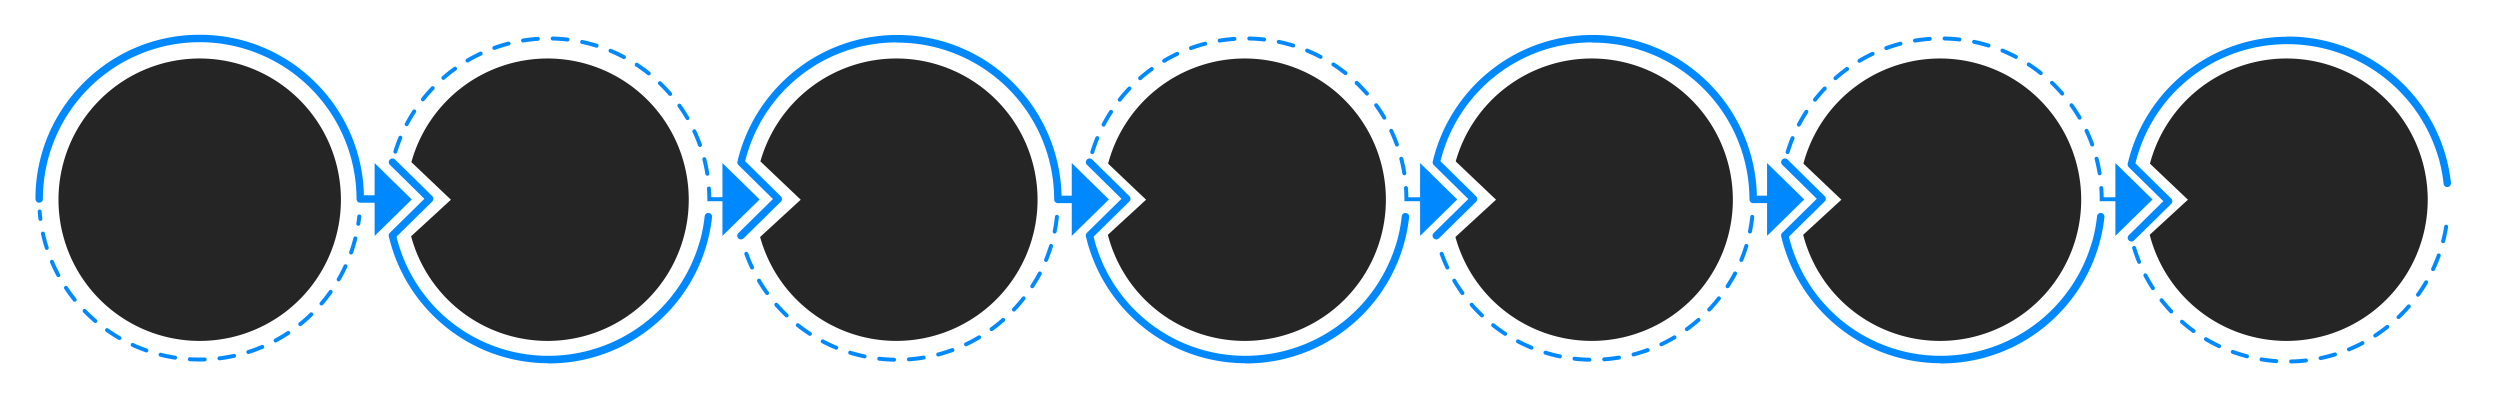 <svg id="OUR_PROCESS" data-name="OUR PROCESS" xmlns="http://www.w3.org/2000/svg" width="1240.288" height="198.153" viewBox="0 0 1240.288 198.153">
  <path id="Path_3777" data-name="Path 3777" d="M878.513-1609.467a70.085,70.085,0,0,0-67.548,51.425l19.614,18.633-19.747,18.141a70.084,70.084,0,0,0,67.681,51.916,70.058,70.058,0,0,0,70.058-70.058A70.058,70.058,0,0,0,878.513-1609.467Z" transform="translate(-606.873 1638.486)" fill="#252525"/>
  <path id="Path_3778" data-name="Path 3778" d="M1584.036-1609.467a70.087,70.087,0,0,0-67.448,51.053l20,19-20.141,18.5a70.084,70.084,0,0,0,67.583,51.555,70.057,70.057,0,0,0,70.057-70.058A70.058,70.058,0,0,0,1584.036-1609.467Z" transform="translate(-1139.341 1638.486)" fill="#252525"/>
  <path id="Path_3874" data-name="Path 3874" d="M1584.036-1609.467a70.087,70.087,0,0,0-67.448,51.053l20,19-20.141,18.5a70.084,70.084,0,0,0,67.583,51.555,70.057,70.057,0,0,0,70.057-70.058A70.058,70.058,0,0,0,1584.036-1609.467Z" transform="translate(-794.389 1638.486)" fill="#252525"/>
  <path id="Path_3779" data-name="Path 3779" d="M2287.36-1609.467a70.085,70.085,0,0,0-67.749,52.168l18.832,17.89-18.958,17.416a70.086,70.086,0,0,0,67.875,52.642,70.057,70.057,0,0,0,70.058-70.058A70.057,70.057,0,0,0,2287.36-1609.467Z" transform="translate(-1669.856 1638.486)" fill="#252525"/>
  <path id="Path_3872" data-name="Path 3872" d="M2287.36-1609.467a70.085,70.085,0,0,0-67.749,52.168l18.832,17.89-18.958,17.416a70.086,70.086,0,0,0,67.875,52.642,70.057,70.057,0,0,0,70.058-70.058A70.057,70.057,0,0,0,2287.36-1609.467Z" transform="translate(-1324.904 1638.486)" fill="#252525"/>
  <path id="Path_3875" data-name="Path 3875" d="M2287.36-1609.467a70.085,70.085,0,0,0-67.749,52.168l18.832,17.89-18.958,17.416a70.086,70.086,0,0,0,67.875,52.642,70.057,70.057,0,0,0,70.058-70.058A70.057,70.057,0,0,0,2287.36-1609.467Z" transform="translate(-1152.986 1638.486)" fill="#252525"/>
  <path id="Path_5452" data-name="Path 5452" d="M70.058,0A70.058,70.058,0,1,1,0,70.058,70.058,70.058,0,0,1,70.058,0Z" transform="translate(0 99.077) rotate(-45)" fill="#252525"/>
  <path id="Path_3781" data-name="Path 3781" d="M780.334-1325.8" transform="translate(-583.859 1424.43)" fill="none" stroke="#01355d" stroke-miterlimit="10" stroke-width="12"/>
  <path id="Path_3782" data-name="Path 3782" d="M1508.1-1325.389" transform="translate(-1133.036 1424.118)" fill="none" stroke="#01355d" stroke-miterlimit="10" stroke-width="12"/>
  <path id="Path_3783" data-name="Path 3783" d="M2927.7-1325.389" transform="translate(-2204.282 1424.118)" fill="none" stroke="#01355d" stroke-miterlimit="10" stroke-width="12"/>
  <path id="Path_3870" data-name="Path 3870" d="M2927.7-1325.389" transform="translate(-1859.33 1424.118)" fill="none" stroke="#01355d" stroke-miterlimit="10" stroke-width="12"/>
  <path id="Path_3876" data-name="Path 3876" d="M2927.7-1325.389" transform="translate(-1687.413 1424.118)" fill="none" stroke="#01355d" stroke-miterlimit="10" stroke-width="12"/>
  <path id="Path_3800" data-name="Path 3800" d="M2212.822-1324.974" transform="translate(-1664.828 1423.805)" fill="none" stroke="#01355d" stroke-miterlimit="10" stroke-width="12"/>
  <path id="Path_3873" data-name="Path 3873" d="M2212.822-1324.974" transform="translate(-1319.876 1423.805)" fill="none" stroke="#01355d" stroke-miterlimit="10" stroke-width="12"/>
  <path id="Path_3801" data-name="Path 3801" d="M2923.556-1324.56" transform="translate(-2201.154 1423.493)" fill="none" stroke="#01355d" stroke-miterlimit="10" stroke-width="12"/>
  <path id="Path_3871" data-name="Path 3871" d="M2923.556-1324.56" transform="translate(-1856.202 1423.493)" fill="none" stroke="#01355d" stroke-miterlimit="10" stroke-width="12"/>
  <path id="Path_3877" data-name="Path 3877" d="M2923.556-1324.56" transform="translate(-1684.285 1423.493)" fill="none" stroke="#01355d" stroke-miterlimit="10" stroke-width="12"/>
  <g id="Group_7708" data-name="Group 7708" transform="translate(17.588 17.246)">
    <path id="Path_3802" data-name="Path 3802" d="M701.645-1294.094a.984.984,0,0,0-1.083.872c-.13,1.2-.29,2.418-.475,3.611a.983.983,0,0,0,.821,1.122.98.98,0,0,0,.152.012.984.984,0,0,0,.971-.833c.19-1.223.354-2.468.487-3.7A.983.983,0,0,0,701.645-1294.094Z" transform="translate(-540.883 1383.261)" fill="#0089ff"/>
    <path id="Path_3803" data-name="Path 3803" d="M308.7-1013.082c-2.384-.366-4.778-.848-7.115-1.433a.984.984,0,0,0-1.192.715.983.983,0,0,0,.715,1.193c2.4.6,4.85,1.093,7.293,1.469a.988.988,0,0,0,.151.012.984.984,0,0,0,.971-.834A.983.983,0,0,0,308.7-1013.082Z" transform="translate(-239.258 1172.306)" fill="#0089ff"/>
    <path id="Path_3804" data-name="Path 3804" d="M252.034-1031.586c-2.273-.8-4.536-1.716-6.728-2.724a.983.983,0,0,0-1.3.483.983.983,0,0,0,.482,1.3c2.247,1.034,4.568,1.973,6.9,2.793a.986.986,0,0,0,.326.056.984.984,0,0,0,.928-.658A.983.983,0,0,0,252.034-1031.586Z" transform="translate(-196.658 1187.289)" fill="#0089ff"/>
    <path id="Path_3805" data-name="Path 3805" d="M367.8-1005.347c-2.4.073-4.859.037-7.258-.108a.979.979,0,0,0-1.041.922.983.983,0,0,0,.922,1.041c1.634.1,3.3.149,4.941.149.831,0,1.671-.013,2.5-.038a.983.983,0,0,0,.953-1.013A.993.993,0,0,0,367.8-1005.347Z" transform="translate(-283.881 1165.448)" fill="#0089ff"/>
    <path id="Path_3806" data-name="Path 3806" d="M199.755-1060.23c-2.087-1.205-4.143-2.523-6.112-3.917a.983.983,0,0,0-1.371.234.983.983,0,0,0,.235,1.371c2.018,1.429,4.126,2.78,6.265,4.015a.977.977,0,0,0,.491.132.983.983,0,0,0,.852-.492A.983.983,0,0,0,199.755-1060.23Z" transform="translate(-157.554 1209.872)" fill="#0089ff"/>
    <path id="Path_3807" data-name="Path 3807" d="M82.513-1201.839a.983.983,0,0,0-1.29-.52.984.984,0,0,0-.52,1.29c.967,2.272,2.052,4.527,3.227,6.7a.983.983,0,0,0,.866.516.979.979,0,0,0,.466-.118.984.984,0,0,0,.4-1.333C84.516-1197.423,83.457-1199.623,82.513-1201.839Z" transform="translate(-73.441 1314.091)" fill="#0089ff"/>
    <path id="Path_3808" data-name="Path 3808" d="M148.317-1102.94a.983.983,0,0,0-1.39-.02.983.983,0,0,0-.02,1.39c1.722,1.772,3.547,3.485,5.424,5.092a.979.979,0,0,0,.639.236.982.982,0,0,0,.747-.344.983.983,0,0,0-.108-1.386C151.778-1099.54,150-1101.212,148.317-1102.94Z" transform="translate(-123.248 1239.235)" fill="#0089ff"/>
    <path id="Path_3809" data-name="Path 3809" d="M110.842-1149.35a.983.983,0,0,0-1.363-.274.983.983,0,0,0-.274,1.363c1.369,2.056,2.85,4.074,4.4,6a.981.981,0,0,0,.766.366.979.979,0,0,0,.617-.218.983.983,0,0,0,.147-1.383C113.623-1145.375,112.178-1147.344,110.842-1149.35Z" transform="translate(-94.883 1274.362)" fill="#0089ff"/>
    <path id="Path_3810" data-name="Path 3810" d="M64.359-1258.651a.984.984,0,0,0-1.172-.75.984.984,0,0,0-.749,1.172c.531,2.414,1.181,4.83,1.932,7.183a.984.984,0,0,0,.936.684.99.99,0,0,0,.3-.047.984.984,0,0,0,.638-1.236C65.51-1253.939,64.876-1256.3,64.359-1258.651Z" transform="translate(-59.699 1357.094)" fill="#0089ff"/>
    <path id="Path_3811" data-name="Path 3811" d="M631.768-1141.458a.982.982,0,0,0-1.371.232c-1.4,1.965-2.9,3.889-4.472,5.718a.983.983,0,0,0,.1,1.386.979.979,0,0,0,.64.238.981.981,0,0,0,.746-.343c1.61-1.875,3.153-3.846,4.584-5.861A.983.983,0,0,0,631.768-1141.458Z" transform="translate(-484.749 1268.213)" fill="#0089ff"/>
    <path id="Path_3812" data-name="Path 3812" d="M665.13-1193.323a.983.983,0,0,0-1.305.48c-1.011,2.188-2.137,4.355-3.347,6.442a.983.983,0,0,0,.357,1.344.978.978,0,0,0,.492.133.983.983,0,0,0,.852-.49c1.241-2.139,2.395-4.361,3.432-6.6A.983.983,0,0,0,665.13-1193.323Z" transform="translate(-510.902 1307.282)" fill="#0089ff"/>
    <path id="Path_3813" data-name="Path 3813" d="M688.8-1249.81a.984.984,0,0,0-1.194.714c-.589,2.338-1.3,4.676-2.1,6.95a.984.984,0,0,0,.6,1.255.991.991,0,0,0,.328.056.983.983,0,0,0,.927-.655c.824-2.331,1.549-4.728,2.153-7.125A.983.983,0,0,0,688.8-1249.81Z" transform="translate(-529.844 1349.862)" fill="#0089ff"/>
    <path id="Path_3814" data-name="Path 3814" d="M427.315-1012.277c-2.354.513-4.761.922-7.155,1.215a.984.984,0,0,0-.856,1.1.984.984,0,0,0,.975.864,1.064,1.064,0,0,0,.121-.007c2.455-.3,4.922-.72,7.335-1.246a.984.984,0,0,0,.751-1.17A.984.984,0,0,0,427.315-1012.277Z" transform="translate(-329.005 1170.611)" fill="#0089ff"/>
    <path id="Path_3815" data-name="Path 3815" d="M588.51-1095.966c-1.732,1.678-3.563,3.295-5.441,4.805a.983.983,0,0,0-.15,1.383.981.981,0,0,0,.767.367.979.979,0,0,0,.616-.217c1.924-1.548,3.8-3.205,5.576-4.925a.983.983,0,0,0,.022-1.391A.983.983,0,0,0,588.51-1095.966Z" transform="translate(-452.313 1233.956)" fill="#0089ff"/>
    <path id="Path_3816" data-name="Path 3816" d="M485.247-1030.336c-2.219.94-4.51,1.787-6.808,2.517a.983.983,0,0,0-.639,1.235.984.984,0,0,0,.937.686.988.988,0,0,0,.3-.046c2.356-.749,4.7-1.616,6.979-2.58a.983.983,0,0,0,.522-1.289A.983.983,0,0,0,485.247-1030.336Z" transform="translate(-373.118 1184.281)" fill="#0089ff"/>
    <path id="Path_3817" data-name="Path 3817" d="M539.588-1058.572c-2.01,1.333-4.1,2.587-6.226,3.728a.984.984,0,0,0-.4,1.332.983.983,0,0,0,.867.518.981.981,0,0,0,.465-.118c2.175-1.169,4.322-2.455,6.382-3.821a.983.983,0,0,0,.276-1.363A.984.984,0,0,0,539.588-1058.572Z" transform="translate(-414.689 1205.653)" fill="#0089ff"/>
    <path id="Path_3818" data-name="Path 3818" d="M58.148-1299.6c-.148-1.2-.27-2.417-.363-3.624a.984.984,0,0,0-1.056-.9.984.984,0,0,0-.9,1.056c.1,1.237.221,2.487.372,3.714a.984.984,0,0,0,.975.863,1.058,1.058,0,0,0,.122-.007A.984.984,0,0,0,58.148-1299.6Z" transform="translate(-54.723 1390.832)" fill="#0089ff"/>
    <path id="Path_3819" data-name="Path 3819" d="M238.045-1575.734,219.608-1593.8v16h-5.316a80.917,80.917,0,0,0-23.845-55.773,80.949,80.949,0,0,0-57.617-23.866,80.948,80.948,0,0,0-57.617,23.866,80.949,80.949,0,0,0-23.866,57.617,1.844,1.844,0,0,0,1.844,1.844,1.844,1.844,0,0,0,1.844-1.844,77.884,77.884,0,0,1,77.8-77.8,77.884,77.884,0,0,1,77.8,77.8,1.844,1.844,0,0,0,1.844,1.844h7.14v16.449Z" transform="translate(-51.347 1657.442)" fill="#0089ff"/>
  </g>
  <g id="Group_7709" data-name="Group 7709" transform="translate(192.834 18.13)">
    <path id="Path_3820" data-name="Path 3820" d="M1210.541-1627.176c2.231.931,4.445,1.977,6.581,3.111a.981.981,0,0,0,.46.115.983.983,0,0,0,.869-.523.983.983,0,0,0-.407-1.329c-2.19-1.163-4.46-2.236-6.747-3.189a.983.983,0,0,0-1.286.529A.983.983,0,0,0,1210.541-1627.176Z" transform="translate(-1100.874 1635.146)" fill="#0089ff"/>
    <path id="Path_3821" data-name="Path 3821" d="M1094.009-1651.875c2.423.058,4.866.229,7.261.507a.962.962,0,0,0,.115.006.983.983,0,0,0,.975-.869.984.984,0,0,0-.863-1.091c-2.455-.285-4.959-.46-7.441-.52a.984.984,0,0,0-1.006.959A.983.983,0,0,0,1094.009-1651.875Z" transform="translate(-1012.671 1653.842)" fill="#0089ff"/>
    <path id="Path_3822" data-name="Path 3822" d="M1263.385-1599.122c2.02,1.325,4,2.762,5.9,4.271a.98.98,0,0,0,.612.214.982.982,0,0,0,.77-.37.984.984,0,0,0-.156-1.382c-1.94-1.546-3.973-3.019-6.043-4.378a.984.984,0,0,0-1.361.283A.983.983,0,0,0,1263.385-1599.122Z" transform="translate(-1140.872 1613.912)" fill="#0089ff"/>
    <path id="Path_3823" data-name="Path 3823" d="M1153.424-1644.956c2.365.5,4.734,1.119,7.042,1.837a.988.988,0,0,0,.292.045.983.983,0,0,0,.939-.691.983.983,0,0,0-.646-1.231c-2.366-.737-4.8-1.37-7.22-1.883a.982.982,0,0,0-1.166.758A.983.983,0,0,0,1153.424-1644.956Z" transform="translate(-1057.641 1648.605)" fill="#0089ff"/>
    <path id="Path_3824" data-name="Path 3824" d="M1353.294-1510.491a.983.983,0,0,0,.85.487.979.979,0,0,0,.5-.135.983.983,0,0,0,.353-1.345c-1.25-2.138-2.616-4.244-4.059-6.26a.984.984,0,0,0-1.372-.227.983.983,0,0,0-.227,1.372C1350.743-1514.632,1352.075-1512.577,1353.294-1510.491Z" transform="translate(-1205.926 1551.45)" fill="#0089ff"/>
    <path id="Path_3825" data-name="Path 3825" d="M1315.184-1556.549a.98.98,0,0,0,.744.339.978.978,0,0,0,.643-.24.983.983,0,0,0,.1-1.387c-1.622-1.873-3.351-3.693-5.139-5.41a.983.983,0,0,0-1.39.028.983.983,0,0,0,.028,1.39C1311.915-1560.152,1313.6-1558.377,1315.184-1556.549Z" transform="translate(-1176.284 1585.684)" fill="#0089ff"/>
    <path id="Path_3826" data-name="Path 3826" d="M1401.109-1401.491a.984.984,0,0,0,.97.83,1,1,0,0,0,.155-.012.983.983,0,0,0,.818-1.125c-.387-2.45-.893-4.909-1.505-7.308a.983.983,0,0,0-1.2-.71.983.983,0,0,0-.71,1.2C1400.237-1406.279,1400.731-1403.88,1401.109-1401.491Z" transform="translate(-1244.004 1469.72)" fill="#0089ff"/>
    <path id="Path_3827" data-name="Path 3827" d="M1382.287-1458.22a.983.983,0,0,0,.926.653.978.978,0,0,0,.331-.058.983.983,0,0,0,.6-1.256c-.833-2.332-1.786-4.654-2.834-6.9a.984.984,0,0,0-1.307-.476.983.983,0,0,0-.476,1.306C1380.544-1462.76,1381.475-1460.494,1382.287-1458.22Z" transform="translate(-1228.776 1512.36)" fill="#0089ff"/>
    <path id="Path_3828" data-name="Path 3828" d="M1034.16-1650.395a1,1,0,0,0,.157-.013c2.382-.383,4.815-.66,7.233-.822a.983.983,0,0,0,.915-1.047.985.985,0,0,0-1.047-.915c-2.478.166-4.973.45-7.413.843a.983.983,0,0,0-.815,1.127A.984.984,0,0,0,1034.16-1650.395Z" transform="translate(-967.491 1653.353)" fill="#0089ff"/>
    <path id="Path_3829" data-name="Path 3829" d="M873.082-1586.359a.981.981,0,0,0,.645-.242c1.823-1.588,3.742-3.109,5.7-4.523a.983.983,0,0,0,.223-1.372.983.983,0,0,0-1.373-.223c-2.01,1.448-3.977,3.007-5.846,4.635a.983.983,0,0,0-.1,1.387A.98.98,0,0,0,873.082-1586.359Z" transform="translate(-845.939 1607.858)" fill="#0089ff"/>
    <path id="Path_3830" data-name="Path 3830" d="M775.62-1444.51a.982.982,0,0,0,.29.044.984.984,0,0,0,.939-.694c.712-2.311,1.542-4.616,2.466-6.851a.983.983,0,0,0-.533-1.284.983.983,0,0,0-1.284.532c-.948,2.292-1.8,4.655-2.529,7.024A.983.983,0,0,0,775.62-1444.51Z" transform="translate(-772.612 1502.565)" fill="#0089ff"/>
    <path id="Path_3831" data-name="Path 3831" d="M831.026-1546.186a.979.979,0,0,0,.61.213.982.982,0,0,0,.771-.372c1.5-1.895,3.11-3.742,4.78-5.491a.983.983,0,0,0-.032-1.39.984.984,0,0,0-1.39.032c-1.712,1.793-3.361,3.686-4.9,5.628A.984.984,0,0,0,831.026-1546.186Z" transform="translate(-814.664 1578.122)" fill="#0089ff"/>
    <path id="Path_3832" data-name="Path 3832" d="M976.06-1639.521a.983.983,0,0,0,.333-.058c2.275-.82,4.615-1.542,6.956-2.146a.983.983,0,0,0,.706-1.2.983.983,0,0,0-1.2-.706c-2.4.619-4.8,1.359-7.131,2.2a.983.983,0,0,0-.592,1.258A.984.984,0,0,0,976.06-1639.521Z" transform="translate(-923.647 1646.159)" fill="#0089ff"/>
    <path id="Path_3833" data-name="Path 3833" d="M798.392-1498.259a.979.979,0,0,0,.458.114.983.983,0,0,0,.87-.525c1.127-2.137,2.369-4.249,3.691-6.276a.983.983,0,0,0-.287-1.361.983.983,0,0,0-1.361.286c-1.355,2.078-2.628,4.242-3.783,6.433A.983.983,0,0,0,798.392-1498.259Z" transform="translate(-789.923 1542.631)" fill="#0089ff"/>
    <path id="Path_3834" data-name="Path 3834" d="M921.766-1617.92a.978.978,0,0,0,.5-.136c2.085-1.226,4.25-2.368,6.436-3.4a.983.983,0,0,0,.472-1.308.983.983,0,0,0-1.308-.472c-2.241,1.052-4.461,2.224-6.6,3.481a.983.983,0,0,0-.349,1.346A.982.982,0,0,0,921.766-1617.92Z" transform="translate(-882.676 1630.814)" fill="#0089ff"/>
    <path id="Path_3835" data-name="Path 3835" d="M924.282-1380.309a1.84,1.84,0,0,0-2.031,1.634,78.4,78.4,0,0,1-2.372,12.44,1.853,1.853,0,0,0-.14.351,78.1,78.1,0,0,1-74.828,56.44,77.419,77.419,0,0,1-75.537-59.113l17.751-17.47a1.844,1.844,0,0,0,.55-1.314,1.845,1.845,0,0,0-.55-1.314l-18.452-18.168a1.843,1.843,0,0,0-2.607.021,1.844,1.844,0,0,0,.02,2.607l17.117,16.853-17.158,16.886a1.843,1.843,0,0,0-.5,1.731,81.821,81.821,0,0,0,28.34,45.014,81.172,81.172,0,0,0,23.508,13.188,81.221,81.221,0,0,0,26.9,4.758,1.837,1.837,0,0,0,.618.108,81.31,81.31,0,0,0,54.6-21,81.3,81.3,0,0,0,26.406-51.625A1.843,1.843,0,0,0,924.282-1380.309Z" transform="translate(-765.495 1467.838)" fill="#0089ff"/>
    <path id="Path_3836" data-name="Path 3836" d="M1435.018-1380.033l-18.436-18.068v16.962h-5.547c-.014-1.165-.053-2.338-.118-3.512l-.069-.879a.981.981,0,0,0-1.058-.9.983.983,0,0,0-.9,1.058l.068.855c.079,1.445.119,2.913.119,4.364v.983h7.508v17.207Z" transform="translate(-1251.002 1460.857)" fill="#0089ff"/>
  </g>
  <g id="Group_7710" data-name="Group 7710" transform="translate(365.766 17.348)">
    <path id="Path_3837" data-name="Path 3837" d="M1761.622-1006c-2.423-.048-4.867-.209-7.264-.478a.981.981,0,0,0-1.087.867.983.983,0,0,0,.867,1.087c2.456.276,4.961.44,7.444.49h.02a.983.983,0,0,0,.983-.964A.983.983,0,0,0,1761.622-1006Z" transform="translate(-1683.808 1166.12)" fill="#0089ff"/>
    <path id="Path_3838" data-name="Path 3838" d="M1821.4-1008.777c-2.382.393-4.815.68-7.23.852a.984.984,0,0,0-.911,1.051.983.983,0,0,0,.98.913l.071,0c2.476-.177,4.969-.47,7.41-.873a.983.983,0,0,0,.81-1.13A.981.981,0,0,0,1821.4-1008.777Z" transform="translate(-1729.079 1167.862)" fill="#0089ff"/>
    <path id="Path_3839" data-name="Path 3839" d="M1596.2-1069.818c-2.025-1.318-4.014-2.747-5.913-4.248a.984.984,0,0,0-1.381.161.984.984,0,0,0,.161,1.381c1.946,1.539,3.985,3,6.06,4.354a.978.978,0,0,0,.535.159.981.981,0,0,0,.825-.447A.983.983,0,0,0,1596.2-1069.818Z" transform="translate(-1559.621 1217.28)" fill="#0089ff"/>
    <path id="Path_3840" data-name="Path 3840" d="M1647.039-1038.353c-2.234-.921-4.453-1.959-6.6-3.086a.984.984,0,0,0-1.328.413.983.983,0,0,0,.413,1.328c2.2,1.155,4.47,2.219,6.761,3.163a.979.979,0,0,0,.374.075.984.984,0,0,0,.909-.609A.984.984,0,0,0,1647.039-1038.353Z" transform="translate(-1597.585 1192.584)" fill="#0089ff"/>
    <path id="Path_3841" data-name="Path 3841" d="M1486.472-1217.937a.984.984,0,0,0-1.259-.59.984.984,0,0,0-.59,1.259c.843,2.329,1.805,4.647,2.861,6.888a.984.984,0,0,0,.89.565.98.98,0,0,0,.418-.094.983.983,0,0,0,.471-1.308C1488.233-1213.4,1487.294-1215.665,1486.472-1217.937Z" transform="translate(-1481.044 1326.176)" fill="#0089ff"/>
    <path id="Path_3842" data-name="Path 3842" d="M1511.95-1163.834a.984.984,0,0,0-1.347-.347.983.983,0,0,0-.347,1.346c1.259,2.134,2.632,4.234,4.083,6.243a.982.982,0,0,0,.8.408.979.979,0,0,0,.575-.186.984.984,0,0,0,.222-1.373C1514.519-1159.7,1513.178-1161.752,1511.95-1163.834Z" transform="translate(-1500.328 1285.224)" fill="#0089ff"/>
    <path id="Path_3843" data-name="Path 3843" d="M1546.967-1115.338a.983.983,0,0,0-1.387-.094.983.983,0,0,0-.094,1.387c1.628,1.865,3.364,3.679,5.159,5.39a.979.979,0,0,0,.678.272.979.979,0,0,0,.712-.305.983.983,0,0,0-.033-1.39C1550.25-1111.748,1548.556-1113.518,1546.967-1115.338Z" transform="translate(-1526.833 1248.518)" fill="#0089ff"/>
    <path id="Path_3844" data-name="Path 3844" d="M1702.823-1016.822c-2.368-.491-4.741-1.1-7.053-1.809a.984.984,0,0,0-1.229.652.984.984,0,0,0,.651,1.229c2.37.727,4.8,1.352,7.231,1.855a.991.991,0,0,0,.2.021.984.984,0,0,0,.962-.784A.983.983,0,0,0,1702.823-1016.822Z" transform="translate(-1639.462 1175.32)" fill="#0089ff"/>
    <path id="Path_3845" data-name="Path 3845" d="M2094.224-1234.411a.984.984,0,0,0-1.226.656c-.7,2.313-1.518,4.623-2.431,6.863a.983.983,0,0,0,.539,1.281.974.974,0,0,0,.371.073.984.984,0,0,0,.911-.612c.936-2.3,1.775-4.664,2.492-7.035A.983.983,0,0,0,2094.224-1234.411Z" transform="translate(-1938.284 1338.149)" fill="#0089ff"/>
    <path id="Path_3846" data-name="Path 3846" d="M2067.769-1178.763a.983.983,0,0,0-1.326.418c-.355.682-.726,1.368-1.1,2.042l-.887,1.444c-.549.932-1.127,1.868-1.717,2.781a.983.983,0,0,0,.292,1.36.98.98,0,0,0,.533.157.982.982,0,0,0,.827-.45c.6-.936,1.2-1.9,1.75-2.834l.889-1.445.021-.035c.389-.7.773-1.406,1.14-2.111A.983.983,0,0,0,2067.769-1178.763Z" transform="translate(-1917.219 1296.208)" fill="#0089ff"/>
    <path id="Path_3847" data-name="Path 3847" d="M2110.095-1293.265a.986.986,0,0,0-1.083.872c-.26,2.407-.636,4.828-1.117,7.195a.984.984,0,0,0,.768,1.16.985.985,0,0,0,.2.02.984.984,0,0,0,.963-.788c.493-2.426.878-4.908,1.145-7.375A.983.983,0,0,0,2110.095-1293.265Z" transform="translate(-1951.4 1382.533)" fill="#0089ff"/>
    <path id="Path_3848" data-name="Path 3848" d="M1880.141-1023.959c-2.268.828-4.6,1.559-6.942,2.173a.984.984,0,0,0-.7,1.2.984.984,0,0,0,.95.734.994.994,0,0,0,.25-.033c2.4-.629,4.792-1.379,7.117-2.227a.984.984,0,0,0,.587-1.261A.984.984,0,0,0,1880.141-1023.959Z" transform="translate(-1773.757 1179.353)" fill="#0089ff"/>
    <path id="Path_3849" data-name="Path 3849" d="M2031.9-1128.351a.983.983,0,0,0-1.381.165c-1.494,1.9-3.1,3.754-4.759,5.51a.984.984,0,0,0,.038,1.39.979.979,0,0,0,.676.269.98.98,0,0,0,.714-.307c1.705-1.8,3.346-3.7,4.877-5.648A.983.983,0,0,0,2031.9-1128.351Z" transform="translate(-1889.229 1258.242)" fill="#0089ff"/>
    <path id="Path_3850" data-name="Path 3850" d="M1935.786-1049.591c-2.079,1.234-4.24,2.386-6.423,3.421a.984.984,0,0,0-.467,1.31.984.984,0,0,0,.889.562.983.983,0,0,0,.421-.1c2.238-1.062,4.453-2.242,6.584-3.507a.983.983,0,0,0,.343-1.347A.983.983,0,0,0,1935.786-1049.591Z" transform="translate(-1816.269 1198.755)" fill="#0089ff"/>
    <path id="Path_3851" data-name="Path 3851" d="M1986.479-1084.749c-1.817,1.595-3.73,3.124-5.686,4.545a.984.984,0,0,0-.218,1.374.983.983,0,0,0,.8.405.978.978,0,0,0,.577-.188c2-1.457,3.966-3.024,5.827-4.659a.983.983,0,0,0,.09-1.387A.983.983,0,0,0,1986.479-1084.749Z" transform="translate(-1855.197 1225.365)" fill="#0089ff"/>
    <path id="Path_3852" data-name="Path 3852" d="M1654.6-1575.421l-18.436-18.068v16.2h-5.07a80.92,80.92,0,0,0-10.682-38.592,1.864,1.864,0,0,0-.139-.3,81.939,81.939,0,0,0-29.27-29.575,81.408,81.408,0,0,0-41.371-11.269,81.269,81.269,0,0,0-27.479,4.75,81.169,81.169,0,0,0-23.482,13.149,81.829,81.829,0,0,0-28.366,44.893,1.843,1.843,0,0,0,.5,1.734l17.118,16.854-17.158,16.886a1.844,1.844,0,0,0-.021,2.607,1.839,1.839,0,0,0,1.314.55,1.837,1.837,0,0,0,1.293-.53l18.493-18.2a1.843,1.843,0,0,0,.55-1.314,1.843,1.843,0,0,0-.55-1.314L1474.14-1594.4a77.442,77.442,0,0,1,74.911-58.938,1.842,1.842,0,0,0,.583.1,77.884,77.884,0,0,1,77.8,77.8,1.844,1.844,0,0,0,1.844,1.844h6.893v16.245Z" transform="translate(-1470.218 1657.027)" fill="#0089ff"/>
  </g>
  <g id="Group_7714" data-name="Group 7714" transform="translate(710.718 17.348)">
    <path id="Path_3837-2" data-name="Path 3837" d="M1761.622-1006c-2.423-.048-4.867-.209-7.264-.478a.981.981,0,0,0-1.087.867.983.983,0,0,0,.867,1.087c2.456.276,4.961.44,7.444.49h.02a.983.983,0,0,0,.983-.964A.983.983,0,0,0,1761.622-1006Z" transform="translate(-1683.808 1166.12)" fill="#0089ff"/>
    <path id="Path_3838-2" data-name="Path 3838" d="M1821.4-1008.777c-2.382.393-4.815.68-7.23.852a.984.984,0,0,0-.911,1.051.983.983,0,0,0,.98.913l.071,0c2.476-.177,4.969-.47,7.41-.873a.983.983,0,0,0,.81-1.13A.981.981,0,0,0,1821.4-1008.777Z" transform="translate(-1729.079 1167.862)" fill="#0089ff"/>
    <path id="Path_3839-2" data-name="Path 3839" d="M1596.2-1069.818c-2.025-1.318-4.014-2.747-5.913-4.248a.984.984,0,0,0-1.381.161.984.984,0,0,0,.161,1.381c1.946,1.539,3.985,3,6.06,4.354a.978.978,0,0,0,.535.159.981.981,0,0,0,.825-.447A.983.983,0,0,0,1596.2-1069.818Z" transform="translate(-1559.621 1217.28)" fill="#0089ff"/>
    <path id="Path_3840-2" data-name="Path 3840" d="M1647.039-1038.353c-2.234-.921-4.453-1.959-6.6-3.086a.984.984,0,0,0-1.328.413.983.983,0,0,0,.413,1.328c2.2,1.155,4.47,2.219,6.761,3.163a.979.979,0,0,0,.374.075.984.984,0,0,0,.909-.609A.984.984,0,0,0,1647.039-1038.353Z" transform="translate(-1597.585 1192.584)" fill="#0089ff"/>
    <path id="Path_3841-2" data-name="Path 3841" d="M1486.472-1217.937a.984.984,0,0,0-1.259-.59.984.984,0,0,0-.59,1.259c.843,2.329,1.805,4.647,2.861,6.888a.984.984,0,0,0,.89.565.98.98,0,0,0,.418-.094.983.983,0,0,0,.471-1.308C1488.233-1213.4,1487.294-1215.665,1486.472-1217.937Z" transform="translate(-1481.044 1326.176)" fill="#0089ff"/>
    <path id="Path_3842-2" data-name="Path 3842" d="M1511.95-1163.834a.984.984,0,0,0-1.347-.347.983.983,0,0,0-.347,1.346c1.259,2.134,2.632,4.234,4.083,6.243a.982.982,0,0,0,.8.408.979.979,0,0,0,.575-.186.984.984,0,0,0,.222-1.373C1514.519-1159.7,1513.178-1161.752,1511.95-1163.834Z" transform="translate(-1500.328 1285.224)" fill="#0089ff"/>
    <path id="Path_3843-2" data-name="Path 3843" d="M1546.967-1115.338a.983.983,0,0,0-1.387-.094.983.983,0,0,0-.094,1.387c1.628,1.865,3.364,3.679,5.159,5.39a.979.979,0,0,0,.678.272.979.979,0,0,0,.712-.305.983.983,0,0,0-.033-1.39C1550.25-1111.748,1548.556-1113.518,1546.967-1115.338Z" transform="translate(-1526.833 1248.518)" fill="#0089ff"/>
    <path id="Path_3844-2" data-name="Path 3844" d="M1702.823-1016.822c-2.368-.491-4.741-1.1-7.053-1.809a.984.984,0,0,0-1.229.652.984.984,0,0,0,.651,1.229c2.37.727,4.8,1.352,7.231,1.855a.991.991,0,0,0,.2.021.984.984,0,0,0,.962-.784A.983.983,0,0,0,1702.823-1016.822Z" transform="translate(-1639.462 1175.32)" fill="#0089ff"/>
    <path id="Path_3845-2" data-name="Path 3845" d="M2094.224-1234.411a.984.984,0,0,0-1.226.656c-.7,2.313-1.518,4.623-2.431,6.863a.983.983,0,0,0,.539,1.281.974.974,0,0,0,.371.073.984.984,0,0,0,.911-.612c.936-2.3,1.775-4.664,2.492-7.035A.983.983,0,0,0,2094.224-1234.411Z" transform="translate(-1938.284 1338.149)" fill="#0089ff"/>
    <path id="Path_3846-2" data-name="Path 3846" d="M2067.769-1178.763a.983.983,0,0,0-1.326.418c-.355.682-.726,1.368-1.1,2.042l-.887,1.444c-.549.932-1.127,1.868-1.717,2.781a.983.983,0,0,0,.292,1.36.98.98,0,0,0,.533.157.982.982,0,0,0,.827-.45c.6-.936,1.2-1.9,1.75-2.834l.889-1.445.021-.035c.389-.7.773-1.406,1.14-2.111A.983.983,0,0,0,2067.769-1178.763Z" transform="translate(-1917.219 1296.208)" fill="#0089ff"/>
    <path id="Path_3847-2" data-name="Path 3847" d="M2110.095-1293.265a.986.986,0,0,0-1.083.872c-.26,2.407-.636,4.828-1.117,7.195a.984.984,0,0,0,.768,1.16.985.985,0,0,0,.2.02.984.984,0,0,0,.963-.788c.493-2.426.878-4.908,1.145-7.375A.983.983,0,0,0,2110.095-1293.265Z" transform="translate(-1951.4 1382.533)" fill="#0089ff"/>
    <path id="Path_3848-2" data-name="Path 3848" d="M1880.141-1023.959c-2.268.828-4.6,1.559-6.942,2.173a.984.984,0,0,0-.7,1.2.984.984,0,0,0,.95.734.994.994,0,0,0,.25-.033c2.4-.629,4.792-1.379,7.117-2.227a.984.984,0,0,0,.587-1.261A.984.984,0,0,0,1880.141-1023.959Z" transform="translate(-1773.757 1179.353)" fill="#0089ff"/>
    <path id="Path_3849-2" data-name="Path 3849" d="M2031.9-1128.351a.983.983,0,0,0-1.381.165c-1.494,1.9-3.1,3.754-4.759,5.51a.984.984,0,0,0,.038,1.39.979.979,0,0,0,.676.269.98.98,0,0,0,.714-.307c1.705-1.8,3.346-3.7,4.877-5.648A.983.983,0,0,0,2031.9-1128.351Z" transform="translate(-1889.229 1258.242)" fill="#0089ff"/>
    <path id="Path_3850-2" data-name="Path 3850" d="M1935.786-1049.591c-2.079,1.234-4.24,2.386-6.423,3.421a.984.984,0,0,0-.467,1.31.984.984,0,0,0,.889.562.983.983,0,0,0,.421-.1c2.238-1.062,4.453-2.242,6.584-3.507a.983.983,0,0,0,.343-1.347A.983.983,0,0,0,1935.786-1049.591Z" transform="translate(-1816.269 1198.755)" fill="#0089ff"/>
    <path id="Path_3851-2" data-name="Path 3851" d="M1986.479-1084.749c-1.817,1.595-3.73,3.124-5.686,4.545a.984.984,0,0,0-.218,1.374.983.983,0,0,0,.8.405.978.978,0,0,0,.577-.188c2-1.457,3.966-3.024,5.827-4.659a.983.983,0,0,0,.09-1.387A.983.983,0,0,0,1986.479-1084.749Z" transform="translate(-1855.197 1225.365)" fill="#0089ff"/>
    <path id="Path_3852-2" data-name="Path 3852" d="M1654.6-1575.421l-18.436-18.068v16.2h-5.07a80.92,80.92,0,0,0-10.682-38.592,1.864,1.864,0,0,0-.139-.3,81.939,81.939,0,0,0-29.27-29.575,81.408,81.408,0,0,0-41.371-11.269,81.269,81.269,0,0,0-27.479,4.75,81.169,81.169,0,0,0-23.482,13.149,81.829,81.829,0,0,0-28.366,44.893,1.843,1.843,0,0,0,.5,1.734l17.118,16.854-17.158,16.886a1.844,1.844,0,0,0-.021,2.607,1.839,1.839,0,0,0,1.314.55,1.837,1.837,0,0,0,1.293-.53l18.493-18.2a1.843,1.843,0,0,0,.55-1.314,1.843,1.843,0,0,0-.55-1.314L1474.14-1594.4a77.442,77.442,0,0,1,74.911-58.938,1.842,1.842,0,0,0,.583.1,77.884,77.884,0,0,1,77.8,77.8,1.844,1.844,0,0,0,1.844,1.844h6.893v16.245Z" transform="translate(-1470.218 1657.027)" fill="#0089ff"/>
  </g>
  <g id="Group_7711" data-name="Group 7711" transform="translate(538.672 18.125)">
    <path id="Path_3853" data-name="Path 3853" d="M2671.908-1599.654c2.024,1.32,4.012,2.751,5.909,4.254a.977.977,0,0,0,.609.213.982.982,0,0,0,.772-.373.984.984,0,0,0-.16-1.381c-1.944-1.54-3.981-3.006-6.056-4.359a.984.984,0,0,0-1.361.287A.983.983,0,0,0,2671.908-1599.654Z" transform="translate(-2549.593 1614.32)" fill="#0089ff"/>
    <path id="Path_3854" data-name="Path 3854" d="M2561.809-1645.157c2.367.494,4.738,1.1,7.048,1.816a.981.981,0,0,0,.29.044.984.984,0,0,0,.94-.694.983.983,0,0,0-.65-1.229c-2.368-.729-4.8-1.356-7.226-1.861a.983.983,0,0,0-1.163.762A.984.984,0,0,0,2561.809-1645.157Z" transform="translate(-2466.257 1648.762)" fill="#0089ff"/>
    <path id="Path_3855" data-name="Path 3855" d="M2502.375-1651.9c2.422.051,4.866.214,7.263.486a1,1,0,0,0,.112.006.984.984,0,0,0,.976-.873.983.983,0,0,0-.866-1.088c-2.457-.278-4.961-.446-7.443-.5h-.021a.983.983,0,0,0-.982.963A.983.983,0,0,0,2502.375-1651.9Z" transform="translate(-2421.273 1653.863)" fill="#0089ff"/>
    <path id="Path_3856" data-name="Path 3856" d="M2723.834-1557.236a.98.98,0,0,0,.742.338.979.979,0,0,0,.645-.242.983.983,0,0,0,.1-1.387c-1.628-1.868-3.362-3.683-5.155-5.394a.983.983,0,0,0-1.39.032.983.983,0,0,0,.033,1.39C2720.553-1560.829,2722.245-1559.058,2723.834-1557.236Z" transform="translate(-2585.088 1586.198)" fill="#0089ff"/>
    <path id="Path_3857" data-name="Path 3857" d="M2810.225-1402.435a.984.984,0,0,0,.97.827,1.016,1.016,0,0,0,.157-.012.983.983,0,0,0,.814-1.127c-.394-2.449-.908-4.907-1.527-7.3a.984.984,0,0,0-1.2-.706.983.983,0,0,0-.707,1.2C2809.338-1407.221,2809.84-1404.824,2810.225-1402.435Z" transform="translate(-2653.157 1470.437)" fill="#0089ff"/>
    <path id="Path_3858" data-name="Path 3858" d="M2442.535-1650.308a.98.98,0,0,0,.16-.013c2.382-.391,4.815-.675,7.23-.844a.983.983,0,0,0,.912-1.05.981.981,0,0,0-1.05-.912c-2.476.174-4.969.465-7.411.865a.983.983,0,0,0-.811,1.13A.983.983,0,0,0,2442.535-1650.308Z" transform="translate(-2376.103 1653.31)" fill="#0089ff"/>
    <path id="Path_3859" data-name="Path 3859" d="M2791.232-1459.109a.983.983,0,0,0,.925.65.988.988,0,0,0,.334-.058.984.984,0,0,0,.592-1.259c-.84-2.329-1.8-4.649-2.855-6.894a.983.983,0,0,0-1.308-.472.983.983,0,0,0-.472,1.308C2789.476-1463.644,2790.413-1461.382,2791.232-1459.109Z" transform="translate(-2637.801 1513.033)" fill="#0089ff"/>
    <path id="Path_3860" data-name="Path 3860" d="M2762.082-1511.292a.982.982,0,0,0,.848.485.979.979,0,0,0,.5-.136.984.984,0,0,0,.348-1.346c-1.257-2.135-2.629-4.236-4.079-6.248a.983.983,0,0,0-1.373-.223.983.983,0,0,0-.222,1.373C2759.517-1515.425,2760.856-1513.375,2762.082-1511.292Z" transform="translate(-2614.833 1552.053)" fill="#0089ff"/>
    <path id="Path_3861" data-name="Path 3861" d="M2618.98-1627.547c2.234.924,4.451,1.964,6.59,3.091a.976.976,0,0,0,.458.114.982.982,0,0,0,.87-.525.983.983,0,0,0-.411-1.328c-2.193-1.156-4.466-2.222-6.756-3.169a.983.983,0,0,0-1.284.533A.983.983,0,0,0,2618.98-1627.547Z" transform="translate(-2509.531 1635.433)" fill="#0089ff"/>
    <path id="Path_3862" data-name="Path 3862" d="M2184.674-1443.6a.991.991,0,0,0,.287.043.983.983,0,0,0,.94-.7c.705-2.312,1.528-4.619,2.446-6.858a.984.984,0,0,0-.537-1.283.983.983,0,0,0-1.283.537c-.942,2.3-1.785,4.661-2.508,7.031A.984.984,0,0,0,2184.674-1443.6Z" transform="translate(-2181.732 1501.889)" fill="#0089ff"/>
    <path id="Path_3863" data-name="Path 3863" d="M2207.278-1497.428a.98.98,0,0,0,.455.113.984.984,0,0,0,.872-.528c1.121-2.141,2.356-4.257,3.672-6.287a.983.983,0,0,0-.29-1.36.984.984,0,0,0-1.36.29c-1.349,2.081-2.615,4.25-3.764,6.445A.983.983,0,0,0,2207.278-1497.428Z" transform="translate(-2198.917 1542.019)" fill="#0089ff"/>
    <path id="Path_3864" data-name="Path 3864" d="M2330.263-1617.484a.981.981,0,0,0,.5-.137c2.08-1.232,4.242-2.381,6.426-3.415a.983.983,0,0,0,.468-1.309.983.983,0,0,0-1.309-.468c-2.239,1.06-4.455,2.237-6.587,3.5a.983.983,0,0,0-.345,1.347A.982.982,0,0,0,2330.263-1617.484Z" transform="translate(-2291.379 1630.505)" fill="#0089ff"/>
    <path id="Path_3865" data-name="Path 3865" d="M2384.48-1639.255a.984.984,0,0,0,.336-.06c2.272-.826,4.61-1.555,6.949-2.167a.984.984,0,0,0,.7-1.2.984.984,0,0,0-1.2-.7c-2.4.627-4.794,1.374-7.124,2.221a.983.983,0,0,0-.588,1.26A.983.983,0,0,0,2384.48-1639.255Z" transform="translate(-2332.292 1645.979)" fill="#0089ff"/>
    <path id="Path_3866" data-name="Path 3866" d="M2239.76-1545.464a.981.981,0,0,0,.608.211.981.981,0,0,0,.773-.375c1.5-1.9,3.1-3.751,4.764-5.506a.983.983,0,0,0-.036-1.39.984.984,0,0,0-1.39.036c-1.707,1.8-3.35,3.7-4.883,5.642A.984.984,0,0,0,2239.76-1545.464Z" transform="translate(-2223.544 1577.595)" fill="#0089ff"/>
    <path id="Path_3867" data-name="Path 3867" d="M2281.684-1585.77a.979.979,0,0,0,.648-.244c1.819-1.594,3.734-3.122,5.69-4.539a.984.984,0,0,0,.219-1.373.983.983,0,0,0-1.374-.219c-2,1.453-3.967,3.018-5.832,4.652a.983.983,0,0,0-.092,1.387A.98.98,0,0,0,2281.684-1585.77Z" transform="translate(-2254.721 1607.432)" fill="#0089ff"/>
    <path id="Path_3868" data-name="Path 3868" d="M2333.619-1380.309a1.84,1.84,0,0,0-2.031,1.634,78.311,78.311,0,0,1-2.372,12.44,1.862,1.862,0,0,0-.14.351,78.1,78.1,0,0,1-74.829,56.44,77.418,77.418,0,0,1-75.537-59.113l17.751-17.47a1.843,1.843,0,0,0,.55-1.314,1.843,1.843,0,0,0-.55-1.314l-18.452-18.168a1.844,1.844,0,0,0-2.608.021,1.844,1.844,0,0,0,.021,2.607l17.118,16.853-17.158,16.886a1.843,1.843,0,0,0-.5,1.731,81.821,81.821,0,0,0,28.34,45.014,81.172,81.172,0,0,0,23.508,13.188,81.226,81.226,0,0,0,26.9,4.758,1.837,1.837,0,0,0,.618.108,81.309,81.309,0,0,0,54.6-21,81.3,81.3,0,0,0,26.406-51.625A1.843,1.843,0,0,0,2333.619-1380.309Z" transform="translate(-2174.831 1467.843)" fill="#0089ff"/>
    <path id="Path_3869" data-name="Path 3869" d="M2844.568-1380.033l-18.437-18.068v16.962h-5.819c-.014-1.165-.053-2.338-.118-3.512l-.089-1.117a.982.982,0,0,0-1.058-.9.983.983,0,0,0-.9,1.058l.087,1.093c.079,1.445.119,2.913.119,4.364v.983h7.78v17.207Z" transform="translate(-2660.28 1460.863)" fill="#0089ff"/>
  </g>
  <g id="Group_7713" data-name="Group 7713" transform="translate(883.623 18.125)">
    <path id="Path_3853-2" data-name="Path 3853" d="M2671.908-1599.654c2.024,1.32,4.012,2.751,5.909,4.254a.977.977,0,0,0,.609.213.982.982,0,0,0,.772-.373.984.984,0,0,0-.16-1.381c-1.944-1.54-3.981-3.006-6.056-4.359a.984.984,0,0,0-1.361.287A.983.983,0,0,0,2671.908-1599.654Z" transform="translate(-2549.593 1614.32)" fill="#0089ff"/>
    <path id="Path_3854-2" data-name="Path 3854" d="M2561.809-1645.157c2.367.494,4.738,1.1,7.048,1.816a.981.981,0,0,0,.29.044.984.984,0,0,0,.94-.694.983.983,0,0,0-.65-1.229c-2.368-.729-4.8-1.356-7.226-1.861a.983.983,0,0,0-1.163.762A.984.984,0,0,0,2561.809-1645.157Z" transform="translate(-2466.257 1648.762)" fill="#0089ff"/>
    <path id="Path_3855-2" data-name="Path 3855" d="M2502.375-1651.9c2.422.051,4.866.214,7.263.486a1,1,0,0,0,.112.006.984.984,0,0,0,.976-.873.983.983,0,0,0-.866-1.088c-2.457-.278-4.961-.446-7.443-.5h-.021a.983.983,0,0,0-.982.963A.983.983,0,0,0,2502.375-1651.9Z" transform="translate(-2421.273 1653.863)" fill="#0089ff"/>
    <path id="Path_3856-2" data-name="Path 3856" d="M2723.834-1557.236a.98.98,0,0,0,.742.338.979.979,0,0,0,.645-.242.983.983,0,0,0,.1-1.387c-1.628-1.868-3.362-3.683-5.155-5.394a.983.983,0,0,0-1.39.032.983.983,0,0,0,.033,1.39C2720.553-1560.829,2722.245-1559.058,2723.834-1557.236Z" transform="translate(-2585.088 1586.198)" fill="#0089ff"/>
    <path id="Path_3857-2" data-name="Path 3857" d="M2810.225-1402.435a.984.984,0,0,0,.97.827,1.016,1.016,0,0,0,.157-.012.983.983,0,0,0,.814-1.127c-.394-2.449-.908-4.907-1.527-7.3a.984.984,0,0,0-1.2-.706.983.983,0,0,0-.707,1.2C2809.338-1407.221,2809.84-1404.824,2810.225-1402.435Z" transform="translate(-2653.157 1470.437)" fill="#0089ff"/>
    <path id="Path_3858-2" data-name="Path 3858" d="M2442.535-1650.308a.98.98,0,0,0,.16-.013c2.382-.391,4.815-.675,7.23-.844a.983.983,0,0,0,.912-1.05.981.981,0,0,0-1.05-.912c-2.476.174-4.969.465-7.411.865a.983.983,0,0,0-.811,1.13A.983.983,0,0,0,2442.535-1650.308Z" transform="translate(-2376.103 1653.31)" fill="#0089ff"/>
    <path id="Path_3859-2" data-name="Path 3859" d="M2791.232-1459.109a.983.983,0,0,0,.925.65.988.988,0,0,0,.334-.058.984.984,0,0,0,.592-1.259c-.84-2.329-1.8-4.649-2.855-6.894a.983.983,0,0,0-1.308-.472.983.983,0,0,0-.472,1.308C2789.476-1463.644,2790.413-1461.382,2791.232-1459.109Z" transform="translate(-2637.801 1513.033)" fill="#0089ff"/>
    <path id="Path_3860-2" data-name="Path 3860" d="M2762.082-1511.292a.982.982,0,0,0,.848.485.979.979,0,0,0,.5-.136.984.984,0,0,0,.348-1.346c-1.257-2.135-2.629-4.236-4.079-6.248a.983.983,0,0,0-1.373-.223.983.983,0,0,0-.222,1.373C2759.517-1515.425,2760.856-1513.375,2762.082-1511.292Z" transform="translate(-2614.833 1552.053)" fill="#0089ff"/>
    <path id="Path_3861-2" data-name="Path 3861" d="M2618.98-1627.547c2.234.924,4.451,1.964,6.59,3.091a.976.976,0,0,0,.458.114.982.982,0,0,0,.87-.525.983.983,0,0,0-.411-1.328c-2.193-1.156-4.466-2.222-6.756-3.169a.983.983,0,0,0-1.284.533A.983.983,0,0,0,2618.98-1627.547Z" transform="translate(-2509.531 1635.433)" fill="#0089ff"/>
    <path id="Path_3862-2" data-name="Path 3862" d="M2184.674-1443.6a.991.991,0,0,0,.287.043.983.983,0,0,0,.94-.7c.705-2.312,1.528-4.619,2.446-6.858a.984.984,0,0,0-.537-1.283.983.983,0,0,0-1.283.537c-.942,2.3-1.785,4.661-2.508,7.031A.984.984,0,0,0,2184.674-1443.6Z" transform="translate(-2181.732 1501.889)" fill="#0089ff"/>
    <path id="Path_3863-2" data-name="Path 3863" d="M2207.278-1497.428a.98.98,0,0,0,.455.113.984.984,0,0,0,.872-.528c1.121-2.141,2.356-4.257,3.672-6.287a.983.983,0,0,0-.29-1.36.984.984,0,0,0-1.36.29c-1.349,2.081-2.615,4.25-3.764,6.445A.983.983,0,0,0,2207.278-1497.428Z" transform="translate(-2198.917 1542.019)" fill="#0089ff"/>
    <path id="Path_3864-2" data-name="Path 3864" d="M2330.263-1617.484a.981.981,0,0,0,.5-.137c2.08-1.232,4.242-2.381,6.426-3.415a.983.983,0,0,0,.468-1.309.983.983,0,0,0-1.309-.468c-2.239,1.06-4.455,2.237-6.587,3.5a.983.983,0,0,0-.345,1.347A.982.982,0,0,0,2330.263-1617.484Z" transform="translate(-2291.379 1630.505)" fill="#0089ff"/>
    <path id="Path_3865-2" data-name="Path 3865" d="M2384.48-1639.255a.984.984,0,0,0,.336-.06c2.272-.826,4.61-1.555,6.949-2.167a.984.984,0,0,0,.7-1.2.984.984,0,0,0-1.2-.7c-2.4.627-4.794,1.374-7.124,2.221a.983.983,0,0,0-.588,1.26A.983.983,0,0,0,2384.48-1639.255Z" transform="translate(-2332.292 1645.979)" fill="#0089ff"/>
    <path id="Path_3866-2" data-name="Path 3866" d="M2239.76-1545.464a.981.981,0,0,0,.608.211.981.981,0,0,0,.773-.375c1.5-1.9,3.1-3.751,4.764-5.506a.983.983,0,0,0-.036-1.39.984.984,0,0,0-1.39.036c-1.707,1.8-3.35,3.7-4.883,5.642A.984.984,0,0,0,2239.76-1545.464Z" transform="translate(-2223.544 1577.595)" fill="#0089ff"/>
    <path id="Path_3867-2" data-name="Path 3867" d="M2281.684-1585.77a.979.979,0,0,0,.648-.244c1.819-1.594,3.734-3.122,5.69-4.539a.984.984,0,0,0,.219-1.373.983.983,0,0,0-1.374-.219c-2,1.453-3.967,3.018-5.832,4.652a.983.983,0,0,0-.092,1.387A.98.98,0,0,0,2281.684-1585.77Z" transform="translate(-2254.721 1607.432)" fill="#0089ff"/>
    <path id="Path_3868-2" data-name="Path 3868" d="M2333.619-1380.309a1.84,1.84,0,0,0-2.031,1.634,78.311,78.311,0,0,1-2.372,12.44,1.862,1.862,0,0,0-.14.351,78.1,78.1,0,0,1-74.829,56.44,77.418,77.418,0,0,1-75.537-59.113l17.751-17.47a1.843,1.843,0,0,0,.55-1.314,1.843,1.843,0,0,0-.55-1.314l-18.452-18.168a1.844,1.844,0,0,0-2.608.021,1.844,1.844,0,0,0,.021,2.607l17.118,16.853-17.158,16.886a1.843,1.843,0,0,0-.5,1.731,81.821,81.821,0,0,0,28.34,45.014,81.172,81.172,0,0,0,23.508,13.188,81.226,81.226,0,0,0,26.9,4.758,1.837,1.837,0,0,0,.618.108,81.309,81.309,0,0,0,54.6-21,81.3,81.3,0,0,0,26.406-51.625A1.843,1.843,0,0,0,2333.619-1380.309Z" transform="translate(-2174.831 1467.843)" fill="#0089ff"/>
    <path id="Path_3869-2" data-name="Path 3869" d="M2844.568-1380.033l-18.437-18.068v16.962h-5.819c-.014-1.165-.053-2.338-.118-3.512l-.089-1.117a.982.982,0,0,0-1.058-.9.983.983,0,0,0-.9,1.058l.087,1.093c.079,1.445.119,2.913.119,4.364v.983h7.78v17.207Z" transform="translate(-2660.28 1460.863)" fill="#0089ff"/>
  </g>
  <g id="Group_7715" data-name="Group 7715" transform="translate(1055.541 18.125)">
    <path id="Path_3853-3" data-name="Path 3853" d="M2671.908-1596.995c2.024-1.32,4.012-2.751,5.909-4.254a.977.977,0,0,1,.609-.213.982.982,0,0,1,.772.373.984.984,0,0,1-.16,1.381c-1.944,1.54-3.981,3.006-6.056,4.359a.984.984,0,0,1-1.361-.287A.983.983,0,0,1,2671.908-1596.995Z" transform="translate(-2549.593 1744.518)" fill="#0089ff"/>
    <path id="Path_3854-3" data-name="Path 3854" d="M2561.809-1645.243c2.367-.494,4.738-1.1,7.048-1.816a.981.981,0,0,1,.29-.044.984.984,0,0,1,.94.694.983.983,0,0,1-.65,1.229c-2.368.729-4.8,1.356-7.226,1.861a.983.983,0,0,1-1.163-.762A.984.984,0,0,1,2561.809-1645.243Z" transform="translate(-2466.257 1803.828)" fill="#0089ff"/>
    <path id="Path_3855-3" data-name="Path 3855" d="M2502.375-1653.371c2.422-.051,4.866-.214,7.263-.486a1,1,0,0,1,.112-.006.984.984,0,0,1,.976.873.983.983,0,0,1-.866,1.088c-2.457.278-4.961.446-7.443.5h-.021a.983.983,0,0,1-.982-.963A.983.983,0,0,1,2502.375-1653.371Z" transform="translate(-2421.273 1813.594)" fill="#0089ff"/>
    <path id="Path_3856-3" data-name="Path 3856" d="M2723.834-1563.856a.98.98,0,0,1,.742-.338.979.979,0,0,1,.645.242.983.983,0,0,1,.1,1.387c-1.628,1.868-3.362,3.683-5.155,5.394a.983.983,0,0,1-1.39-.032.983.983,0,0,1,.033-1.39C2720.553-1560.263,2722.245-1562.033,2723.834-1563.856Z" transform="translate(-2585.088 1697.083)" fill="#0089ff"/>
    <path id="Path_3857-3" data-name="Path 3857" d="M2810.225-1409.961a.984.984,0,0,1,.97-.827,1.016,1.016,0,0,1,.157.012.983.983,0,0,1,.814,1.127c-.394,2.449-.908,4.907-1.527,7.3a.984.984,0,0,1-1.2.706.983.983,0,0,1-.707-1.2C2809.338-1405.175,2809.84-1407.572,2810.225-1409.961Z" transform="translate(-2653.157 1504.148)" fill="#0089ff"/>
    <path id="Path_3858-3" data-name="Path 3858" d="M2442.535-1653.13a.98.98,0,0,1,.16.013c2.382.391,4.815.675,7.23.844a.983.983,0,0,1,.912,1.05.981.981,0,0,1-1.05.912c-2.476-.174-4.969-.465-7.411-.865a.983.983,0,0,1-.811-1.13A.983.983,0,0,1,2442.535-1653.13Z" transform="translate(-2376.103 1812.318)" fill="#0089ff"/>
    <path id="Path_3859-3" data-name="Path 3859" d="M2791.232-1466.586a.983.983,0,0,1,.925-.65.988.988,0,0,1,.334.058.984.984,0,0,1,.592,1.259c-.84,2.329-1.8,4.649-2.855,6.894a.983.983,0,0,1-1.308.472.983.983,0,0,1-.472-1.308C2789.476-1462.052,2790.413-1464.314,2791.232-1466.586Z" transform="translate(-2637.801 1574.852)" fill="#0089ff"/>
    <path id="Path_3860-3" data-name="Path 3860" d="M2762.082-1518.461a.982.982,0,0,1,.848-.485.979.979,0,0,1,.5.136.984.984,0,0,1,.348,1.346c-1.257,2.135-2.629,4.236-4.079,6.248a.983.983,0,0,1-1.373.223.983.983,0,0,1-.222-1.373C2759.517-1514.328,2760.856-1516.378,2762.082-1518.461Z" transform="translate(-2614.833 1639.889)" fill="#0089ff"/>
    <path id="Path_3861-3" data-name="Path 3861" d="M2618.98-1626.234c2.234-.924,4.451-1.964,6.59-3.091a.976.976,0,0,1,.458-.114.982.982,0,0,1,.87.525.983.983,0,0,1-.411,1.328c-2.193,1.156-4.466,2.222-6.756,3.169a.983.983,0,0,1-1.284-.533A.983.983,0,0,1,2618.98-1626.234Z" transform="translate(-2509.531 1780.538)" fill="#0089ff"/>
    <path id="Path_3862-3" data-name="Path 3862" d="M2184.674-1452.426a.991.991,0,0,1,.287-.043.983.983,0,0,1,.94.7c.705,2.312,1.528,4.619,2.446,6.858a.984.984,0,0,1-.537,1.283.983.983,0,0,1-1.283-.537c-.942-2.3-1.785-4.661-2.508-7.031A.984.984,0,0,1,2184.674-1452.426Z" transform="translate(-2181.732 1556.326)" fill="#0089ff"/>
    <path id="Path_3863-3" data-name="Path 3863" d="M2207.278-1505.536a.98.98,0,0,1,.455-.113.984.984,0,0,1,.872.528c1.121,2.141,2.356,4.257,3.672,6.287a.983.983,0,0,1-.29,1.36.984.984,0,0,1-1.36-.29c-1.349-2.081-2.615-4.25-3.764-6.445A.983.983,0,0,1,2207.278-1505.536Z" transform="translate(-2198.917 1623.134)" fill="#0089ff"/>
    <path id="Path_3864-3" data-name="Path 3864" d="M2330.263-1622.909a.981.981,0,0,1,.5.137c2.08,1.232,4.242,2.381,6.426,3.415a.983.983,0,0,1,.468,1.309.983.983,0,0,1-1.309.468c-2.239-1.06-4.455-2.237-6.587-3.5a.983.983,0,0,1-.345-1.347A.982.982,0,0,1,2330.263-1622.909Z" transform="translate(-2291.379 1772.077)" fill="#0089ff"/>
    <path id="Path_3865-3" data-name="Path 3865" d="M2384.48-1643.416a.984.984,0,0,1,.336.06c2.272.826,4.61,1.555,6.949,2.167a.984.984,0,0,1,.7,1.2.984.984,0,0,1-1.2.7c-2.4-.627-4.794-1.374-7.124-2.221a.983.983,0,0,1-.588-1.26A.983.983,0,0,1,2384.48-1643.416Z" transform="translate(-2332.292 1798.88)" fill="#0089ff"/>
    <path id="Path_3866-3" data-name="Path 3866" d="M2239.76-1552.583a.981.981,0,0,1,.608-.211.981.981,0,0,1,.773.375c1.5,1.9,3.1,3.751,4.764,5.506a.983.983,0,0,1-.036,1.39.984.984,0,0,1-1.39-.036c-1.707-1.8-3.35-3.7-4.883-5.642A.984.984,0,0,1,2239.76-1552.583Z" transform="translate(-2223.544 1682.641)" fill="#0089ff"/>
    <path id="Path_3867-3" data-name="Path 3867" d="M2281.684-1592.333a.979.979,0,0,1,.648.244c1.819,1.594,3.734,3.122,5.69,4.539a.984.984,0,0,1,.219,1.373.983.983,0,0,1-1.374.219c-2-1.453-3.967-3.018-5.832-4.652a.983.983,0,0,1-.092-1.387A.98.98,0,0,1,2281.684-1592.333Z" transform="translate(-2254.721 1732.86)" fill="#0089ff"/>
    <path id="Path_3868-3" data-name="Path 3868" d="M2333.619-1332.7a1.84,1.84,0,0,1-2.031-1.634,78.311,78.311,0,0,0-2.372-12.44,1.862,1.862,0,0,1-.14-.351,78.1,78.1,0,0,0-74.829-56.44,77.418,77.418,0,0,0-75.537,59.113l17.751,17.47a1.843,1.843,0,0,1,.55,1.314,1.843,1.843,0,0,1-.55,1.314l-18.452,18.168a1.844,1.844,0,0,1-2.608-.021,1.844,1.844,0,0,1,.021-2.607l17.118-16.853-17.158-16.886a1.843,1.843,0,0,1-.5-1.731,81.821,81.821,0,0,1,28.34-45.014,81.172,81.172,0,0,1,23.508-13.188,81.226,81.226,0,0,1,26.9-4.758,1.837,1.837,0,0,1,.618-.108,81.309,81.309,0,0,1,54.6,21,81.3,81.3,0,0,1,26.406,51.625A1.843,1.843,0,0,1,2333.619-1332.7Z" transform="translate(-2174.831 1407.352)" fill="#0089ff"/>
  </g>
</svg>
